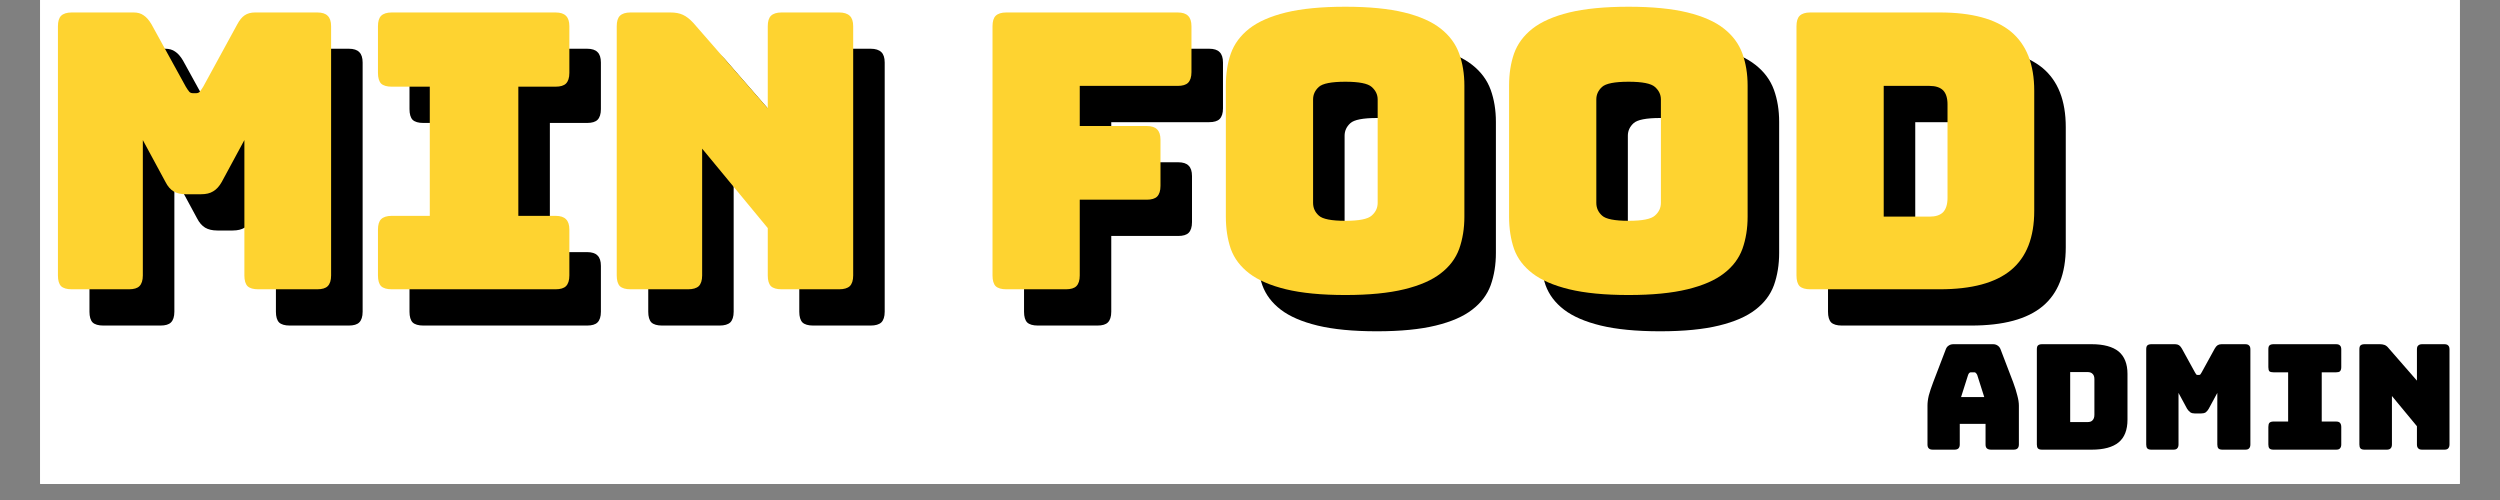 <svg xmlns="http://www.w3.org/2000/svg" xmlns:xlink="http://www.w3.org/1999/xlink" width="200" zoomAndPan="magnify" viewBox="0 0 150 30" height="40" preserveAspectRatio="xMidYMid meet" version="1.0"><rect x="0" y="0" width="150" height="30" fill="#808080" stroke="none"/><defs><g/><clipPath id="4b8a586e4e"><path d="M 2.418 0 L 147.578 0 L 147.578 29.031 L 2.418 29.031 Z M 2.418 0 " clip-rule="nonzero"/></clipPath></defs><g clip-path="url(#4b8a586e4e)"><path fill="#ffffff" d="M 2.418 0 L 147.582 0 L 147.582 36.289 L 2.418 36.289 Z M 2.418 0 " fill-opacity="1" fill-rule="nonzero"/><path fill="#ffffff" d="M 2.418 0 L 147.582 0 L 147.582 29.031 L 2.418 29.031 Z M 2.418 0 " fill-opacity="1" fill-rule="nonzero"/><path fill="#ffffff" d="M 2.418 0 L 147.582 0 L 147.582 29.031 L 2.418 29.031 Z M 2.418 0 " fill-opacity="1" fill-rule="nonzero"/></g><g fill="#000000" fill-opacity="1"><g transform="translate(3.774, 19.533)"><g><path d="M 5.859 0 L 2.422 0 C 2.129 0 1.914 -0.062 1.781 -0.188 C 1.656 -0.32 1.594 -0.535 1.594 -0.828 L 1.594 -15.781 C 1.594 -16.07 1.656 -16.281 1.781 -16.406 C 1.914 -16.539 2.129 -16.609 2.422 -16.609 L 6.141 -16.609 C 6.379 -16.609 6.578 -16.551 6.734 -16.438 C 6.898 -16.332 7.055 -16.156 7.203 -15.906 L 9.266 -12.156 C 9.348 -12.02 9.414 -11.922 9.469 -11.859 C 9.52 -11.797 9.594 -11.766 9.688 -11.766 L 9.891 -11.766 C 9.984 -11.766 10.055 -11.797 10.109 -11.859 C 10.16 -11.922 10.227 -12.02 10.312 -12.156 L 12.359 -15.906 C 12.492 -16.156 12.641 -16.332 12.797 -16.438 C 12.961 -16.551 13.172 -16.609 13.422 -16.609 L 17.156 -16.609 C 17.445 -16.609 17.656 -16.539 17.781 -16.406 C 17.914 -16.281 17.984 -16.07 17.984 -15.781 L 17.984 -0.828 C 17.984 -0.535 17.914 -0.32 17.781 -0.188 C 17.656 -0.062 17.445 0 17.156 0 L 13.609 0 C 13.316 0 13.102 -0.062 12.969 -0.188 C 12.844 -0.32 12.781 -0.535 12.781 -0.828 L 12.781 -8.953 L 11.422 -6.438 C 11.273 -6.176 11.102 -5.988 10.906 -5.875 C 10.719 -5.758 10.477 -5.703 10.188 -5.703 L 9.266 -5.703 C 8.973 -5.703 8.727 -5.758 8.531 -5.875 C 8.344 -5.988 8.18 -6.176 8.047 -6.438 L 6.688 -8.953 L 6.688 -0.828 C 6.688 -0.535 6.617 -0.32 6.484 -0.188 C 6.359 -0.062 6.148 0 5.859 0 Z M 5.859 0 "/></g></g></g><g fill="#000000" fill-opacity="1"><g transform="translate(23.351, 19.533)"><g><path d="M 2.047 0 C 1.754 0 1.539 -0.062 1.406 -0.188 C 1.281 -0.32 1.219 -0.535 1.219 -0.828 L 1.219 -3.578 C 1.219 -3.867 1.281 -4.078 1.406 -4.203 C 1.539 -4.336 1.754 -4.406 2.047 -4.406 L 4.328 -4.406 L 4.328 -12.156 L 2.047 -12.156 C 1.754 -12.156 1.539 -12.219 1.406 -12.344 C 1.281 -12.477 1.219 -12.691 1.219 -12.984 L 1.219 -15.781 C 1.219 -16.07 1.281 -16.281 1.406 -16.406 C 1.539 -16.539 1.754 -16.609 2.047 -16.609 L 11.875 -16.609 C 12.164 -16.609 12.375 -16.539 12.5 -16.406 C 12.633 -16.281 12.703 -16.07 12.703 -15.781 L 12.703 -12.984 C 12.703 -12.691 12.633 -12.477 12.5 -12.344 C 12.375 -12.219 12.164 -12.156 11.875 -12.156 L 9.641 -12.156 L 9.641 -4.406 L 11.875 -4.406 C 12.164 -4.406 12.375 -4.336 12.5 -4.203 C 12.633 -4.078 12.703 -3.867 12.703 -3.578 L 12.703 -0.828 C 12.703 -0.535 12.633 -0.32 12.5 -0.188 C 12.375 -0.062 12.164 0 11.875 0 Z M 2.047 0 "/></g></g></g><g fill="#000000" fill-opacity="1"><g transform="translate(37.301, 19.533)"><g><path d="M 5.875 0 L 2.422 0 C 2.129 0 1.914 -0.062 1.781 -0.188 C 1.656 -0.32 1.594 -0.535 1.594 -0.828 L 1.594 -15.781 C 1.594 -16.07 1.656 -16.281 1.781 -16.406 C 1.914 -16.539 2.129 -16.609 2.422 -16.609 L 4.812 -16.609 C 5.113 -16.609 5.363 -16.562 5.562 -16.469 C 5.77 -16.375 5.977 -16.211 6.188 -15.984 L 10.656 -10.859 L 10.656 -15.781 C 10.656 -16.07 10.719 -16.281 10.844 -16.406 C 10.977 -16.539 11.191 -16.609 11.484 -16.609 L 14.938 -16.609 C 15.227 -16.609 15.441 -16.539 15.578 -16.406 C 15.711 -16.281 15.781 -16.07 15.781 -15.781 L 15.781 -0.828 C 15.781 -0.535 15.711 -0.32 15.578 -0.188 C 15.441 -0.062 15.227 0 14.938 0 L 11.484 0 C 11.191 0 10.977 -0.062 10.844 -0.188 C 10.719 -0.32 10.656 -0.535 10.656 -0.828 L 10.656 -3.672 L 6.719 -8.438 L 6.719 -0.828 C 6.719 -0.535 6.648 -0.32 6.516 -0.188 C 6.379 -0.062 6.164 0 5.875 0 Z M 5.875 0 "/></g></g></g><g fill="#000000" fill-opacity="1"><g transform="translate(54.664, 19.533)"><g/></g></g><g fill="#fed330" fill-opacity="1"><g transform="translate(1.882, 17.357)"><g><path d="M 5.859 0 L 2.422 0 C 2.129 0 1.914 -0.062 1.781 -0.188 C 1.656 -0.32 1.594 -0.535 1.594 -0.828 L 1.594 -15.781 C 1.594 -16.07 1.656 -16.281 1.781 -16.406 C 1.914 -16.539 2.129 -16.609 2.422 -16.609 L 6.141 -16.609 C 6.379 -16.609 6.578 -16.551 6.734 -16.438 C 6.898 -16.332 7.055 -16.156 7.203 -15.906 L 9.266 -12.156 C 9.348 -12.02 9.414 -11.922 9.469 -11.859 C 9.52 -11.797 9.594 -11.766 9.688 -11.766 L 9.891 -11.766 C 9.984 -11.766 10.055 -11.797 10.109 -11.859 C 10.16 -11.922 10.227 -12.02 10.312 -12.156 L 12.359 -15.906 C 12.492 -16.156 12.641 -16.332 12.797 -16.438 C 12.961 -16.551 13.172 -16.609 13.422 -16.609 L 17.156 -16.609 C 17.445 -16.609 17.656 -16.539 17.781 -16.406 C 17.914 -16.281 17.984 -16.07 17.984 -15.781 L 17.984 -0.828 C 17.984 -0.535 17.914 -0.32 17.781 -0.188 C 17.656 -0.062 17.445 0 17.156 0 L 13.609 0 C 13.316 0 13.102 -0.062 12.969 -0.188 C 12.844 -0.32 12.781 -0.535 12.781 -0.828 L 12.781 -8.953 L 11.422 -6.438 C 11.273 -6.176 11.102 -5.988 10.906 -5.875 C 10.719 -5.758 10.477 -5.703 10.188 -5.703 L 9.266 -5.703 C 8.973 -5.703 8.727 -5.758 8.531 -5.875 C 8.344 -5.988 8.18 -6.176 8.047 -6.438 L 6.688 -8.953 L 6.688 -0.828 C 6.688 -0.535 6.617 -0.32 6.484 -0.188 C 6.359 -0.062 6.148 0 5.859 0 Z M 5.859 0 "/></g></g></g><g fill="#fed330" fill-opacity="1"><g transform="translate(21.459, 17.357)"><g><path d="M 2.047 0 C 1.754 0 1.539 -0.062 1.406 -0.188 C 1.281 -0.32 1.219 -0.535 1.219 -0.828 L 1.219 -3.578 C 1.219 -3.867 1.281 -4.078 1.406 -4.203 C 1.539 -4.336 1.754 -4.406 2.047 -4.406 L 4.328 -4.406 L 4.328 -12.156 L 2.047 -12.156 C 1.754 -12.156 1.539 -12.219 1.406 -12.344 C 1.281 -12.477 1.219 -12.691 1.219 -12.984 L 1.219 -15.781 C 1.219 -16.07 1.281 -16.281 1.406 -16.406 C 1.539 -16.539 1.754 -16.609 2.047 -16.609 L 11.875 -16.609 C 12.164 -16.609 12.375 -16.539 12.5 -16.406 C 12.633 -16.281 12.703 -16.07 12.703 -15.781 L 12.703 -12.984 C 12.703 -12.691 12.633 -12.477 12.5 -12.344 C 12.375 -12.219 12.164 -12.156 11.875 -12.156 L 9.641 -12.156 L 9.641 -4.406 L 11.875 -4.406 C 12.164 -4.406 12.375 -4.336 12.5 -4.203 C 12.633 -4.078 12.703 -3.867 12.703 -3.578 L 12.703 -0.828 C 12.703 -0.535 12.633 -0.32 12.5 -0.188 C 12.375 -0.062 12.164 0 11.875 0 Z M 2.047 0 "/></g></g></g><g fill="#fed330" fill-opacity="1"><g transform="translate(35.41, 17.357)"><g><path d="M 5.875 0 L 2.422 0 C 2.129 0 1.914 -0.062 1.781 -0.188 C 1.656 -0.32 1.594 -0.535 1.594 -0.828 L 1.594 -15.781 C 1.594 -16.07 1.656 -16.281 1.781 -16.406 C 1.914 -16.539 2.129 -16.609 2.422 -16.609 L 4.812 -16.609 C 5.113 -16.609 5.363 -16.562 5.562 -16.469 C 5.77 -16.375 5.977 -16.211 6.188 -15.984 L 10.656 -10.859 L 10.656 -15.781 C 10.656 -16.07 10.719 -16.281 10.844 -16.406 C 10.977 -16.539 11.191 -16.609 11.484 -16.609 L 14.938 -16.609 C 15.227 -16.609 15.441 -16.539 15.578 -16.406 C 15.711 -16.281 15.781 -16.07 15.781 -15.781 L 15.781 -0.828 C 15.781 -0.535 15.711 -0.32 15.578 -0.188 C 15.441 -0.062 15.227 0 14.938 0 L 11.484 0 C 11.191 0 10.977 -0.062 10.844 -0.188 C 10.719 -0.32 10.656 -0.535 10.656 -0.828 L 10.656 -3.672 L 6.719 -8.438 L 6.719 -0.828 C 6.719 -0.535 6.648 -0.32 6.516 -0.188 C 6.379 -0.062 6.164 0 5.875 0 Z M 5.875 0 "/></g></g></g><g fill="#fed330" fill-opacity="1"><g transform="translate(52.773, 17.357)"><g/></g></g><g fill="#000000" fill-opacity="1"><g transform="translate(59.848, 19.533)"><g><path d="M 6 0 L 2.422 0 C 2.129 0 1.914 -0.062 1.781 -0.188 C 1.656 -0.32 1.594 -0.535 1.594 -0.828 L 1.594 -15.781 C 1.594 -16.07 1.656 -16.281 1.781 -16.406 C 1.914 -16.539 2.129 -16.609 2.422 -16.609 L 12.703 -16.609 C 12.992 -16.609 13.203 -16.539 13.328 -16.406 C 13.461 -16.281 13.531 -16.07 13.531 -15.781 L 13.531 -13.031 C 13.531 -12.738 13.461 -12.523 13.328 -12.391 C 13.203 -12.266 12.992 -12.203 12.703 -12.203 L 6.828 -12.203 L 6.828 -9.797 L 10.844 -9.797 C 11.133 -9.797 11.344 -9.727 11.469 -9.594 C 11.602 -9.469 11.672 -9.258 11.672 -8.969 L 11.672 -6.203 C 11.672 -5.91 11.602 -5.695 11.469 -5.562 C 11.344 -5.438 11.133 -5.375 10.844 -5.375 L 6.828 -5.375 L 6.828 -0.828 C 6.828 -0.535 6.758 -0.32 6.625 -0.188 C 6.5 -0.062 6.289 0 6 0 Z M 6 0 "/></g></g></g><g fill="#000000" fill-opacity="1"><g transform="translate(74.098, 19.533)"><g><path d="M 15.656 -4.359 C 15.656 -3.648 15.551 -3.004 15.344 -2.422 C 15.133 -1.848 14.766 -1.359 14.234 -0.953 C 13.711 -0.547 12.984 -0.227 12.047 0 C 11.117 0.227 9.941 0.344 8.516 0.344 C 7.078 0.344 5.891 0.227 4.953 0 C 4.016 -0.227 3.281 -0.547 2.75 -0.953 C 2.219 -1.359 1.848 -1.848 1.641 -2.422 C 1.441 -3.004 1.344 -3.648 1.344 -4.359 L 1.344 -12.219 C 1.344 -12.926 1.441 -13.566 1.641 -14.141 C 1.848 -14.723 2.219 -15.223 2.75 -15.641 C 3.281 -16.055 4.016 -16.379 4.953 -16.609 C 5.891 -16.836 7.078 -16.953 8.516 -16.953 C 9.941 -16.953 11.117 -16.836 12.047 -16.609 C 12.984 -16.379 13.711 -16.055 14.234 -15.641 C 14.766 -15.223 15.133 -14.723 15.344 -14.141 C 15.551 -13.566 15.656 -12.926 15.656 -12.219 Z M 6.578 -5.188 C 6.578 -4.883 6.691 -4.629 6.922 -4.422 C 7.148 -4.211 7.68 -4.109 8.516 -4.109 C 9.336 -4.109 9.863 -4.211 10.094 -4.422 C 10.332 -4.629 10.453 -4.883 10.453 -5.188 L 10.453 -11.391 C 10.453 -11.68 10.332 -11.93 10.094 -12.141 C 9.863 -12.348 9.336 -12.453 8.516 -12.453 C 7.68 -12.453 7.148 -12.348 6.922 -12.141 C 6.691 -11.93 6.578 -11.68 6.578 -11.391 Z M 6.578 -5.188 "/></g></g></g><g fill="#000000" fill-opacity="1"><g transform="translate(91.093, 19.533)"><g><path d="M 15.656 -4.359 C 15.656 -3.648 15.551 -3.004 15.344 -2.422 C 15.133 -1.848 14.766 -1.359 14.234 -0.953 C 13.711 -0.547 12.984 -0.227 12.047 0 C 11.117 0.227 9.941 0.344 8.516 0.344 C 7.078 0.344 5.891 0.227 4.953 0 C 4.016 -0.227 3.281 -0.547 2.75 -0.953 C 2.219 -1.359 1.848 -1.848 1.641 -2.422 C 1.441 -3.004 1.344 -3.648 1.344 -4.359 L 1.344 -12.219 C 1.344 -12.926 1.441 -13.566 1.641 -14.141 C 1.848 -14.723 2.219 -15.223 2.75 -15.641 C 3.281 -16.055 4.016 -16.379 4.953 -16.609 C 5.891 -16.836 7.078 -16.953 8.516 -16.953 C 9.941 -16.953 11.117 -16.836 12.047 -16.609 C 12.984 -16.379 13.711 -16.055 14.234 -15.641 C 14.766 -15.223 15.133 -14.723 15.344 -14.141 C 15.551 -13.566 15.656 -12.926 15.656 -12.219 Z M 6.578 -5.188 C 6.578 -4.883 6.691 -4.629 6.922 -4.422 C 7.148 -4.211 7.68 -4.109 8.516 -4.109 C 9.336 -4.109 9.863 -4.211 10.094 -4.422 C 10.332 -4.629 10.453 -4.883 10.453 -5.188 L 10.453 -11.391 C 10.453 -11.68 10.332 -11.93 10.094 -12.141 C 9.863 -12.348 9.336 -12.453 8.516 -12.453 C 7.68 -12.453 7.148 -12.348 6.922 -12.141 C 6.691 -11.93 6.578 -11.68 6.578 -11.391 Z M 6.578 -5.188 "/></g></g></g><g fill="#000000" fill-opacity="1"><g transform="translate(108.087, 19.533)"><g><path d="M 10.188 0 L 2.422 0 C 2.129 0 1.914 -0.062 1.781 -0.188 C 1.656 -0.32 1.594 -0.535 1.594 -0.828 L 1.594 -15.781 C 1.594 -16.07 1.656 -16.281 1.781 -16.406 C 1.914 -16.539 2.129 -16.609 2.422 -16.609 L 10.188 -16.609 C 12.113 -16.609 13.539 -16.223 14.469 -15.453 C 15.395 -14.68 15.859 -13.5 15.859 -11.906 L 15.859 -4.703 C 15.859 -3.109 15.395 -1.926 14.469 -1.156 C 13.539 -0.383 12.113 0 10.188 0 Z M 6.828 -12.203 L 6.828 -4.359 L 9.578 -4.359 C 9.941 -4.359 10.211 -4.445 10.391 -4.625 C 10.566 -4.812 10.656 -5.098 10.656 -5.484 L 10.656 -11.094 C 10.656 -11.477 10.566 -11.758 10.391 -11.938 C 10.211 -12.113 9.941 -12.203 9.578 -12.203 Z M 6.828 -12.203 "/></g></g></g><g fill="#fed330" fill-opacity="1"><g transform="translate(57.957, 17.357)"><g><path d="M 6 0 L 2.422 0 C 2.129 0 1.914 -0.062 1.781 -0.188 C 1.656 -0.32 1.594 -0.535 1.594 -0.828 L 1.594 -15.781 C 1.594 -16.07 1.656 -16.281 1.781 -16.406 C 1.914 -16.539 2.129 -16.609 2.422 -16.609 L 12.703 -16.609 C 12.992 -16.609 13.203 -16.539 13.328 -16.406 C 13.461 -16.281 13.531 -16.07 13.531 -15.781 L 13.531 -13.031 C 13.531 -12.738 13.461 -12.523 13.328 -12.391 C 13.203 -12.266 12.992 -12.203 12.703 -12.203 L 6.828 -12.203 L 6.828 -9.797 L 10.844 -9.797 C 11.133 -9.797 11.344 -9.727 11.469 -9.594 C 11.602 -9.469 11.672 -9.258 11.672 -8.969 L 11.672 -6.203 C 11.672 -5.91 11.602 -5.695 11.469 -5.562 C 11.344 -5.438 11.133 -5.375 10.844 -5.375 L 6.828 -5.375 L 6.828 -0.828 C 6.828 -0.535 6.758 -0.32 6.625 -0.188 C 6.5 -0.062 6.289 0 6 0 Z M 6 0 "/></g></g></g><g fill="#fed330" fill-opacity="1"><g transform="translate(72.207, 17.357)"><g><path d="M 15.656 -4.359 C 15.656 -3.648 15.551 -3.004 15.344 -2.422 C 15.133 -1.848 14.766 -1.359 14.234 -0.953 C 13.711 -0.547 12.984 -0.227 12.047 0 C 11.117 0.227 9.941 0.344 8.516 0.344 C 7.078 0.344 5.891 0.227 4.953 0 C 4.016 -0.227 3.281 -0.547 2.75 -0.953 C 2.219 -1.359 1.848 -1.848 1.641 -2.422 C 1.441 -3.004 1.344 -3.648 1.344 -4.359 L 1.344 -12.219 C 1.344 -12.926 1.441 -13.566 1.641 -14.141 C 1.848 -14.723 2.219 -15.223 2.75 -15.641 C 3.281 -16.055 4.016 -16.379 4.953 -16.609 C 5.891 -16.836 7.078 -16.953 8.516 -16.953 C 9.941 -16.953 11.117 -16.836 12.047 -16.609 C 12.984 -16.379 13.711 -16.055 14.234 -15.641 C 14.766 -15.223 15.133 -14.723 15.344 -14.141 C 15.551 -13.566 15.656 -12.926 15.656 -12.219 Z M 6.578 -5.188 C 6.578 -4.883 6.691 -4.629 6.922 -4.422 C 7.148 -4.211 7.68 -4.109 8.516 -4.109 C 9.336 -4.109 9.863 -4.211 10.094 -4.422 C 10.332 -4.629 10.453 -4.883 10.453 -5.188 L 10.453 -11.391 C 10.453 -11.68 10.332 -11.93 10.094 -12.141 C 9.863 -12.348 9.336 -12.453 8.516 -12.453 C 7.68 -12.453 7.148 -12.348 6.922 -12.141 C 6.691 -11.93 6.578 -11.68 6.578 -11.391 Z M 6.578 -5.188 "/></g></g></g><g fill="#fed330" fill-opacity="1"><g transform="translate(89.201, 17.357)"><g><path d="M 15.656 -4.359 C 15.656 -3.648 15.551 -3.004 15.344 -2.422 C 15.133 -1.848 14.766 -1.359 14.234 -0.953 C 13.711 -0.547 12.984 -0.227 12.047 0 C 11.117 0.227 9.941 0.344 8.516 0.344 C 7.078 0.344 5.891 0.227 4.953 0 C 4.016 -0.227 3.281 -0.547 2.75 -0.953 C 2.219 -1.359 1.848 -1.848 1.641 -2.422 C 1.441 -3.004 1.344 -3.648 1.344 -4.359 L 1.344 -12.219 C 1.344 -12.926 1.441 -13.566 1.641 -14.141 C 1.848 -14.723 2.219 -15.223 2.75 -15.641 C 3.281 -16.055 4.016 -16.379 4.953 -16.609 C 5.891 -16.836 7.078 -16.953 8.516 -16.953 C 9.941 -16.953 11.117 -16.836 12.047 -16.609 C 12.984 -16.379 13.711 -16.055 14.234 -15.641 C 14.766 -15.223 15.133 -14.723 15.344 -14.141 C 15.551 -13.566 15.656 -12.926 15.656 -12.219 Z M 6.578 -5.188 C 6.578 -4.883 6.691 -4.629 6.922 -4.422 C 7.148 -4.211 7.68 -4.109 8.516 -4.109 C 9.336 -4.109 9.863 -4.211 10.094 -4.422 C 10.332 -4.629 10.453 -4.883 10.453 -5.188 L 10.453 -11.391 C 10.453 -11.68 10.332 -11.93 10.094 -12.141 C 9.863 -12.348 9.336 -12.453 8.516 -12.453 C 7.68 -12.453 7.148 -12.348 6.922 -12.141 C 6.691 -11.93 6.578 -11.68 6.578 -11.391 Z M 6.578 -5.188 "/></g></g></g><g fill="#fed330" fill-opacity="1"><g transform="translate(106.195, 17.357)"><g><path d="M 10.188 0 L 2.422 0 C 2.129 0 1.914 -0.062 1.781 -0.188 C 1.656 -0.32 1.594 -0.535 1.594 -0.828 L 1.594 -15.781 C 1.594 -16.07 1.656 -16.281 1.781 -16.406 C 1.914 -16.539 2.129 -16.609 2.422 -16.609 L 10.188 -16.609 C 12.113 -16.609 13.539 -16.223 14.469 -15.453 C 15.395 -14.68 15.859 -13.5 15.859 -11.906 L 15.859 -4.703 C 15.859 -3.109 15.395 -1.926 14.469 -1.156 C 13.539 -0.383 12.113 0 10.188 0 Z M 6.828 -12.203 L 6.828 -4.359 L 9.578 -4.359 C 9.941 -4.359 10.211 -4.445 10.391 -4.625 C 10.566 -4.812 10.656 -5.098 10.656 -5.484 L 10.656 -11.094 C 10.656 -11.477 10.566 -11.758 10.391 -11.938 C 10.211 -12.113 9.941 -12.203 9.578 -12.203 Z M 6.828 -12.203 "/></g></g></g><g fill="#000000" fill-opacity="1"><g transform="translate(115.18, 26.98)"><g><path d="M 2.906 -4.484 L 2.484 -3.156 L 3.875 -3.156 L 3.453 -4.484 C 3.43 -4.535 3.406 -4.57 3.375 -4.594 C 3.352 -4.625 3.328 -4.641 3.297 -4.641 L 3.062 -4.641 C 3.031 -4.641 3 -4.625 2.969 -4.594 C 2.945 -4.57 2.926 -4.535 2.906 -4.484 Z M 2.406 -0.312 C 2.406 -0.207 2.379 -0.129 2.328 -0.078 C 2.273 -0.023 2.191 0 2.078 0 L 0.797 0 C 0.68 0 0.598 -0.023 0.547 -0.078 C 0.492 -0.129 0.469 -0.207 0.469 -0.312 L 0.469 -2.641 C 0.469 -2.816 0.492 -3.02 0.547 -3.25 C 0.609 -3.477 0.695 -3.742 0.812 -4.047 L 1.578 -6.047 C 1.617 -6.141 1.676 -6.207 1.75 -6.25 C 1.82 -6.301 1.914 -6.328 2.031 -6.328 L 4.406 -6.328 C 4.508 -6.328 4.598 -6.301 4.672 -6.25 C 4.742 -6.207 4.801 -6.141 4.844 -6.047 L 5.609 -4.047 C 5.723 -3.742 5.805 -3.477 5.859 -3.25 C 5.922 -3.02 5.953 -2.816 5.953 -2.641 L 5.953 -0.312 C 5.953 -0.207 5.926 -0.129 5.875 -0.078 C 5.82 -0.023 5.738 0 5.625 0 L 4.297 0 C 4.18 0 4.094 -0.023 4.031 -0.078 C 3.977 -0.129 3.953 -0.207 3.953 -0.312 L 3.953 -1.547 L 2.406 -1.547 Z M 2.406 -0.312 "/></g></g></g><g fill="#000000" fill-opacity="1"><g transform="translate(121.602, 26.98)"><g><path d="M 3.891 0 L 0.922 0 C 0.805 0 0.723 -0.023 0.672 -0.078 C 0.629 -0.129 0.609 -0.207 0.609 -0.312 L 0.609 -6.016 C 0.609 -6.129 0.629 -6.207 0.672 -6.25 C 0.723 -6.301 0.805 -6.328 0.922 -6.328 L 3.891 -6.328 C 4.617 -6.328 5.16 -6.18 5.516 -5.891 C 5.867 -5.598 6.047 -5.148 6.047 -4.547 L 6.047 -1.797 C 6.047 -1.18 5.867 -0.727 5.516 -0.438 C 5.16 -0.145 4.617 0 3.891 0 Z M 2.609 -4.656 L 2.609 -1.656 L 3.656 -1.656 C 3.789 -1.656 3.891 -1.691 3.953 -1.766 C 4.023 -1.836 4.062 -1.945 4.062 -2.094 L 4.062 -4.234 C 4.062 -4.379 4.023 -4.484 3.953 -4.547 C 3.891 -4.617 3.789 -4.656 3.656 -4.656 Z M 2.609 -4.656 "/></g></g></g><g fill="#000000" fill-opacity="1"><g transform="translate(128.164, 26.98)"><g><path d="M 2.234 0 L 0.922 0 C 0.805 0 0.723 -0.023 0.672 -0.078 C 0.629 -0.129 0.609 -0.207 0.609 -0.312 L 0.609 -6.016 C 0.609 -6.129 0.629 -6.207 0.672 -6.25 C 0.723 -6.301 0.805 -6.328 0.922 -6.328 L 2.344 -6.328 C 2.438 -6.328 2.516 -6.305 2.578 -6.266 C 2.641 -6.223 2.695 -6.156 2.75 -6.062 L 3.531 -4.641 C 3.562 -4.586 3.586 -4.547 3.609 -4.516 C 3.629 -4.492 3.656 -4.484 3.688 -4.484 L 3.781 -4.484 C 3.812 -4.484 3.836 -4.492 3.859 -4.516 C 3.879 -4.547 3.906 -4.586 3.938 -4.641 L 4.719 -6.062 C 4.77 -6.156 4.828 -6.223 4.891 -6.266 C 4.953 -6.305 5.031 -6.328 5.125 -6.328 L 6.547 -6.328 C 6.66 -6.328 6.738 -6.301 6.781 -6.25 C 6.832 -6.207 6.859 -6.129 6.859 -6.016 L 6.859 -0.312 C 6.859 -0.207 6.832 -0.129 6.781 -0.078 C 6.738 -0.023 6.66 0 6.547 0 L 5.188 0 C 5.07 0 4.988 -0.023 4.938 -0.078 C 4.895 -0.129 4.875 -0.207 4.875 -0.312 L 4.875 -3.406 L 4.359 -2.453 C 4.305 -2.359 4.242 -2.285 4.172 -2.234 C 4.098 -2.191 4.004 -2.172 3.891 -2.172 L 3.531 -2.172 C 3.426 -2.172 3.336 -2.191 3.266 -2.234 C 3.191 -2.285 3.125 -2.359 3.062 -2.453 L 2.547 -3.406 L 2.547 -0.312 C 2.547 -0.207 2.52 -0.129 2.469 -0.078 C 2.426 -0.023 2.348 0 2.234 0 Z M 2.234 0 "/></g></g></g><g fill="#000000" fill-opacity="1"><g transform="translate(135.632, 26.98)"><g><path d="M 0.781 0 C 0.664 0 0.582 -0.023 0.531 -0.078 C 0.488 -0.129 0.469 -0.207 0.469 -0.312 L 0.469 -1.359 C 0.469 -1.473 0.488 -1.555 0.531 -1.609 C 0.582 -1.66 0.664 -1.688 0.781 -1.688 L 1.656 -1.688 L 1.656 -4.641 L 0.781 -4.641 C 0.664 -4.641 0.582 -4.66 0.531 -4.703 C 0.488 -4.754 0.469 -4.836 0.469 -4.953 L 0.469 -6.016 C 0.469 -6.129 0.488 -6.207 0.531 -6.25 C 0.582 -6.301 0.664 -6.328 0.781 -6.328 L 4.531 -6.328 C 4.645 -6.328 4.723 -6.301 4.766 -6.25 C 4.816 -6.207 4.844 -6.129 4.844 -6.016 L 4.844 -4.953 C 4.844 -4.836 4.816 -4.754 4.766 -4.703 C 4.723 -4.66 4.645 -4.641 4.531 -4.641 L 3.672 -4.641 L 3.672 -1.688 L 4.531 -1.688 C 4.645 -1.688 4.723 -1.66 4.766 -1.609 C 4.816 -1.555 4.844 -1.473 4.844 -1.359 L 4.844 -0.312 C 4.844 -0.207 4.816 -0.129 4.766 -0.078 C 4.723 -0.023 4.645 0 4.531 0 Z M 0.781 0 "/></g></g></g><g fill="#000000" fill-opacity="1"><g transform="translate(140.954, 26.98)"><g><path d="M 2.25 0 L 0.922 0 C 0.805 0 0.723 -0.023 0.672 -0.078 C 0.629 -0.129 0.609 -0.207 0.609 -0.312 L 0.609 -6.016 C 0.609 -6.129 0.629 -6.207 0.672 -6.25 C 0.723 -6.301 0.805 -6.328 0.922 -6.328 L 1.844 -6.328 C 1.945 -6.328 2.039 -6.312 2.125 -6.281 C 2.207 -6.25 2.285 -6.188 2.359 -6.094 L 4.062 -4.141 L 4.062 -6.016 C 4.062 -6.129 4.086 -6.207 4.141 -6.25 C 4.191 -6.301 4.27 -6.328 4.375 -6.328 L 5.703 -6.328 C 5.816 -6.328 5.895 -6.301 5.938 -6.25 C 5.988 -6.207 6.016 -6.129 6.016 -6.016 L 6.016 -0.312 C 6.016 -0.207 5.988 -0.129 5.938 -0.078 C 5.895 -0.023 5.816 0 5.703 0 L 4.375 0 C 4.27 0 4.191 -0.023 4.141 -0.078 C 4.086 -0.129 4.062 -0.207 4.062 -0.312 L 4.062 -1.406 L 2.562 -3.219 L 2.562 -0.312 C 2.562 -0.207 2.535 -0.129 2.484 -0.078 C 2.43 -0.023 2.352 0 2.25 0 Z M 2.25 0 "/></g></g></g></svg>